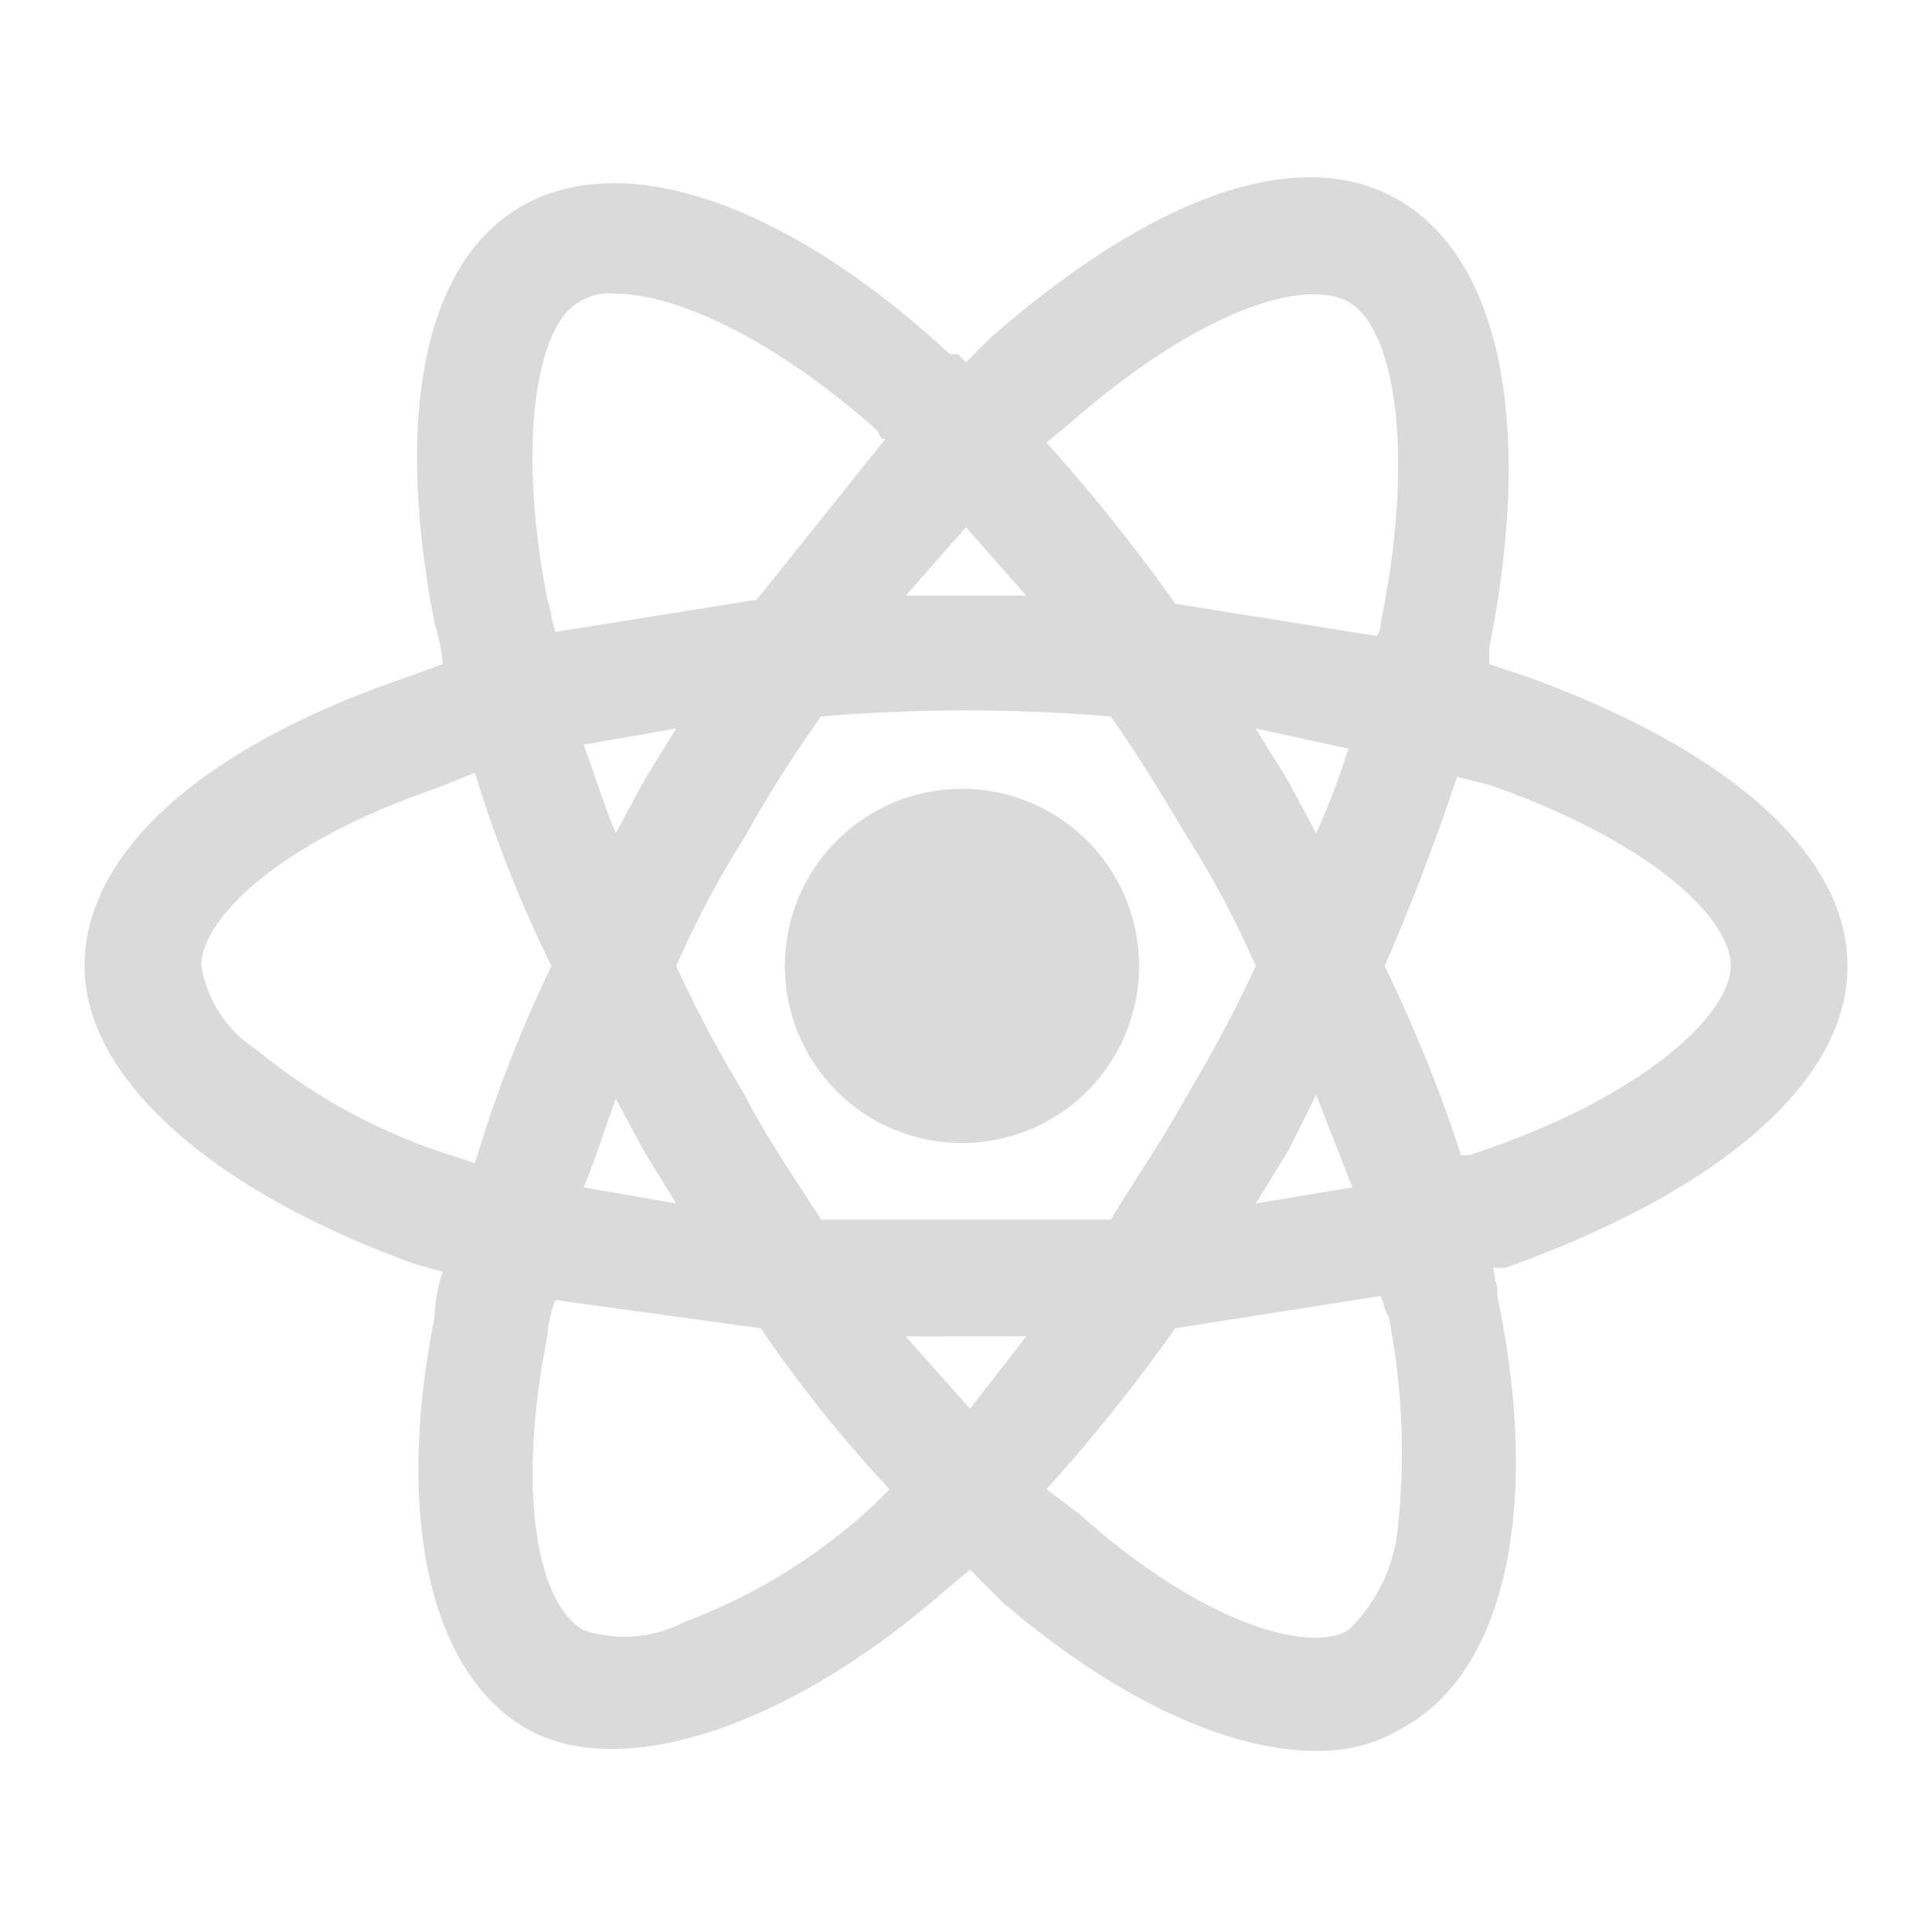 <svg xmlns="http://www.w3.org/2000/svg" viewBox="0 0 48 48"><g data-name="Layer 2"><path fill="none" d="M0 0h48v48H0z" data-name="invisible box"/><g fill="#DADADA" data-name="Q3 icons"><path d="M45.9 24c0-2.8-3-5.4-8-7.2l-.9-.3v-.4c1.1-5.5.3-9.6-2.2-11.1s-6.2-.1-10.2 3.4L24 9l-.2-.2h-.2C19.5 5 15.5 3.7 13 5.1s-3.2 5.3-2.2 10.4a4.4 4.4 0 01.2 1l-1.1.4C5 18.6 2.1 21.2 2.1 24s3.2 5.6 8.2 7.4l.7.2a3.6 3.6 0 00-.2 1.1c-1 5-.1 8.8 2.2 10.2s6.5.1 10.5-3.4l.6-.5.8.8c2.8 2.4 5.6 3.7 7.8 3.7a4 4 0 002.2-.6c2.5-1.4 3.4-5.5 2.3-10.7V32a4.3 4.3 0 01-.1-.5h.3c5.3-1.9 8.5-4.6 8.5-7.5zM43 24c0 1.2-2.2 3.3-6.5 4.7h-.2a36.7 36.7 0 00-1.9-4.7c.7-1.6 1.3-3.2 1.8-4.7l.8.2c4 1.4 6 3.3 6 4.5zM26.8 37.6L26 37a43.1 43.1 0 003.2-4l5.1-.8c.1.2.1.4.2.5a17.5 17.5 0 01.2 5.5 4.1 4.1 0 01-1.2 2.3c-1 .6-3.7-.2-6.7-2.9zm-1.3-4.4L24.1 35l-1.6-1.8zm-13.7-14a31.9 31.9 0 001.9 4.8 33 33 0 00-1.9 4.9l-.6-.2a14.4 14.4 0 01-4.8-2.6A3.1 3.1 0 015 24c0-1.2 2-3.1 5.8-4.4zm10.7-4.4l1.5-1.7 1.5 1.7h-3zm11-7.3c1.1.6 1.7 3.6.8 8a.4.4 0 01-.1.3l-5-.8a43.1 43.1 0 00-3.2-4l.6-.5c3.2-2.8 5.8-3.6 6.9-3zM16.8 18.1l-.8 1.3-.7 1.3c-.3-.7-.5-1.4-.8-2.2zm-2.3 11.4c.3-.7.5-1.4.8-2.2l.7 1.3.8 1.3zM31.2 24a33.7 33.7 0 01-1.7 3.2c-.6 1.1-1.3 2.1-1.9 3.1h-7.2c-.7-1.1-1.4-2.1-1.9-3.1a31 31 0 01-1.7-3.2 24 24 0 011.7-3.2 30.5 30.5 0 011.9-3 43.3 43.3 0 017.2 0c.7 1 1.3 2 1.9 3a24 24 0 011.7 3.2zm.8-4.6l-.8-1.3 2.3.5a18 18 0 01-.8 2.1zm-.8 10.5l.8-1.3.7-1.4.9 2.3zm-9.3-19h.1l-3.2 4-5 .8c-.1-.3-.1-.5-.2-.8-.8-4.1-.2-6.9.8-7.4a1.3 1.3 0 01.9-.2c1.4 0 3.8 1 6.5 3.4zm-8.3 22.3a2.9 2.9 0 01.2-.9l5.1.7a33 33 0 003.2 4l-.2.2-.2.2a14.3 14.3 0 01-4.7 2.9 3.2 3.2 0 01-2.5.2c-1.1-.6-1.7-3.3-.9-7.3z"/><path d="M24 19.6a4.4 4.4 0 104.3 4.4 4.4 4.4 0 00-4.3-4.4z"/></g></g></svg>